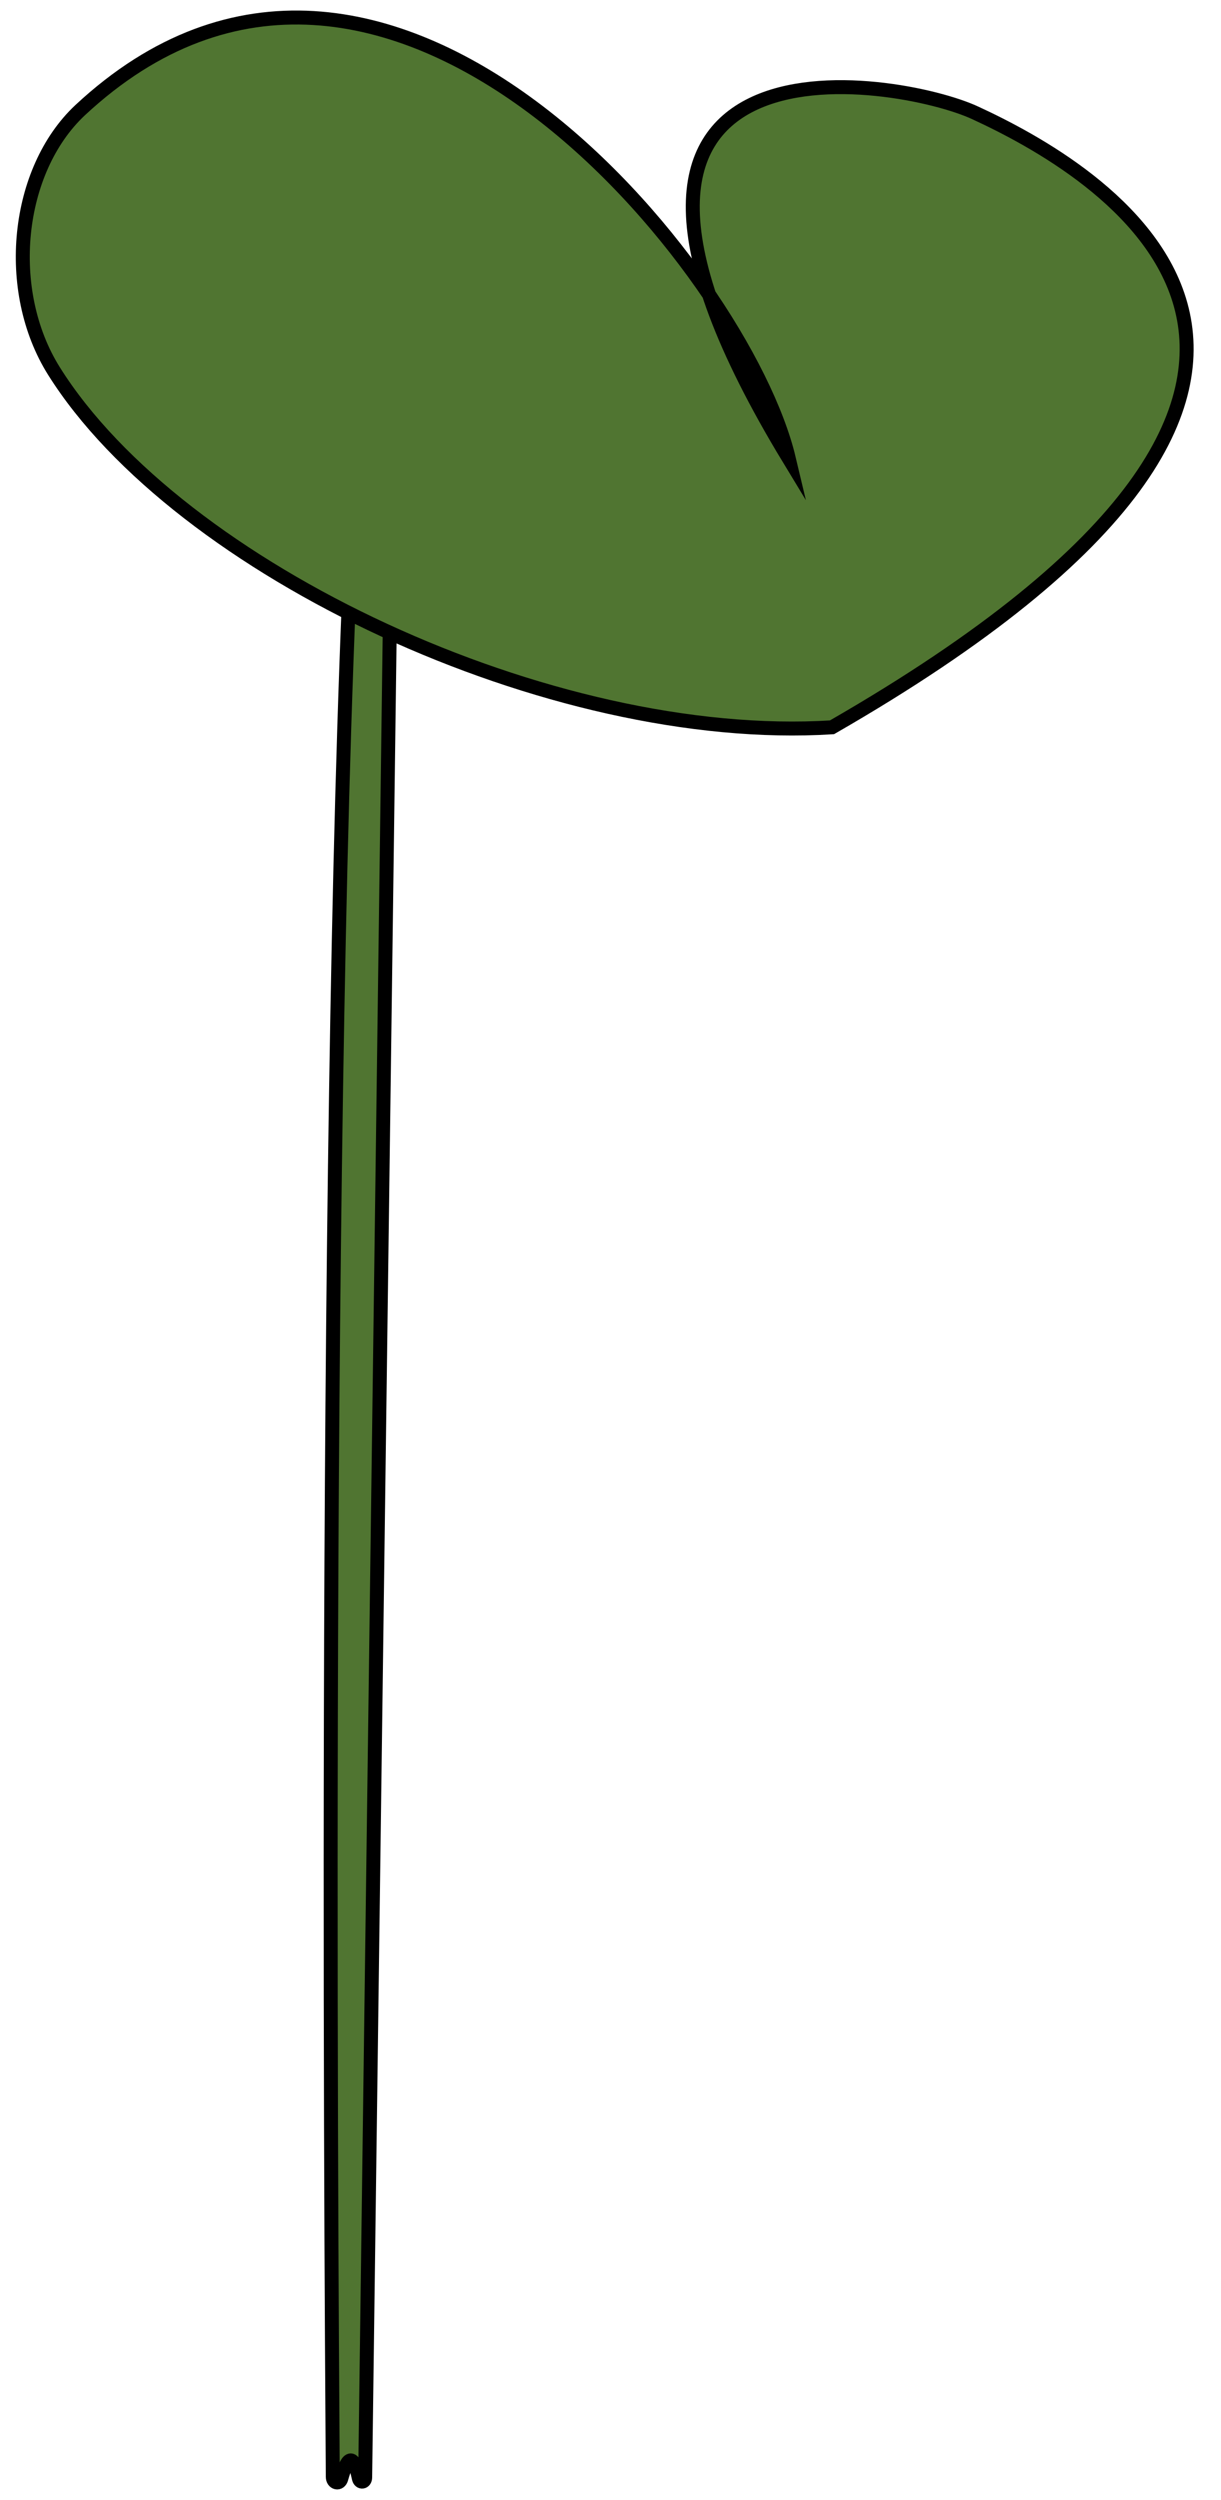 <?xml version="1.0" encoding="utf-8"?>
<!-- Generator: Adobe Illustrator 24.1.3, SVG Export Plug-In . SVG Version: 6.00 Build 0)  -->
<svg version="1.1" id="Ebene_1" xmlns="http://www.w3.org/2000/svg" xmlns:xlink="http://www.w3.org/1999/xlink" x="0px" y="0px"
	 viewBox="0 0 215 440" style="enable-background:new 0 0 215 440;" xml:space="preserve">
<style type="text/css">
	.st0{fill:#507531;stroke:#000000;stroke-width:2.459;stroke-miterlimit:10;}
</style>
<path class="st0" d="M63,75.3c0.1-1.7,1.9-1.9,2.2-0.3c1.1,5.1,2.5,17.5,3.9,0.4L64.3,436c0,0.9-0.9,1-1.1,0.2
	c-1.1-5.2-2.2-3.2-3.1,0c-0.3,1.1-1.5,0.8-1.5-0.3C58.3,391.5,56.8,170.5,63,75.3z"/>
<path class="st0" d="M146.5,128C97,131.1,31.4,100.2,9.5,65.3C0.6,51.1,2.8,30,14.1,19.4C67.9-30.7,131,47.5,138.9,80.7
	c-47.8-78.8,19.5-67.1,32.9-60.8C191.7,29.1,256.6,64.7,146.5,128z"/>
</svg>
